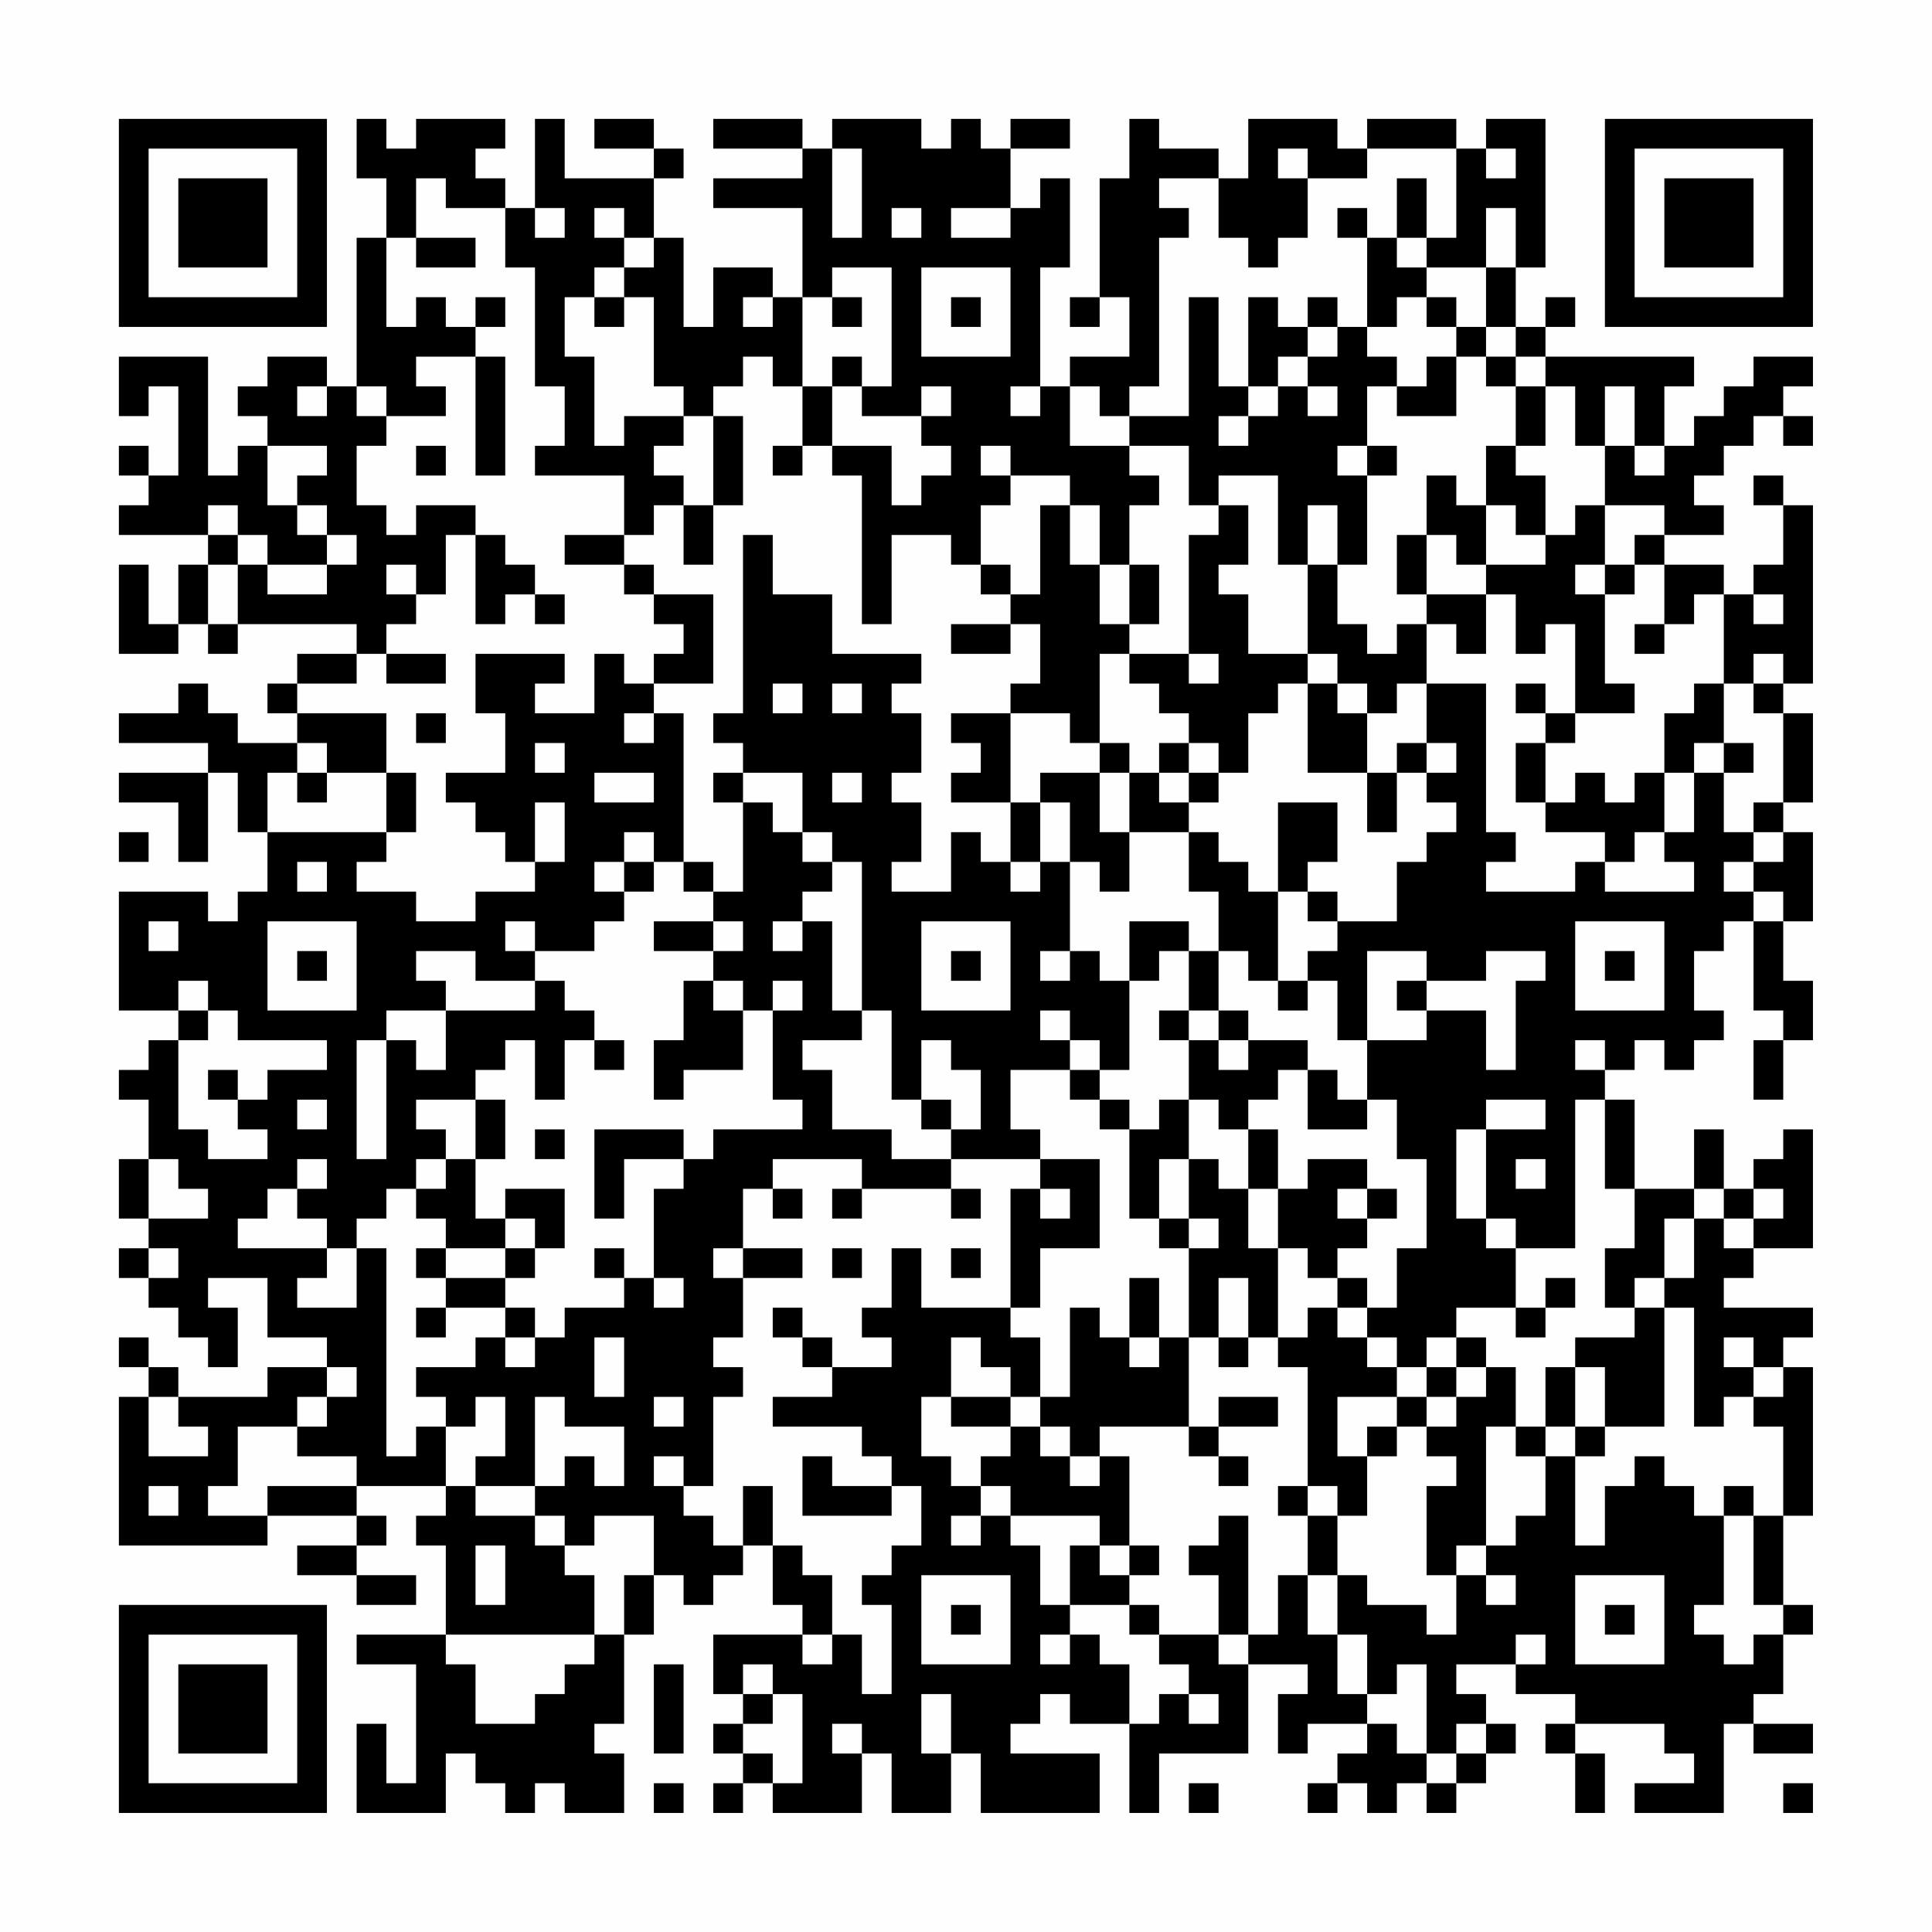 <?xml version="1.0" encoding="UTF-8"?>
<svg xmlns="http://www.w3.org/2000/svg" version="1.1" width="300" height="300" viewBox="0 0 300 300"><rect x="0" y="0" width="300" height="300" fill="#fefefe"/><g transform="scale(4.615)"><g transform="translate(4,4)"><path fill-rule="evenodd" d="M8 0L8 2L9 2L9 4L8 4L8 9L7 9L7 8L5 8L5 9L4 9L4 10L5 10L5 11L4 11L4 12L3 12L3 8L0 8L0 10L1 10L1 9L2 9L2 12L1 12L1 11L0 11L0 12L1 12L1 13L0 13L0 14L3 14L3 15L2 15L2 17L1 17L1 15L0 15L0 18L2 18L2 17L3 17L3 18L4 18L4 17L8 17L8 18L6 18L6 19L5 19L5 20L6 20L6 21L4 21L4 20L3 20L3 19L2 19L2 20L0 20L0 21L3 21L3 22L0 22L0 23L2 23L2 25L3 25L3 22L4 22L4 24L5 24L5 26L4 26L4 27L3 27L3 26L0 26L0 30L2 30L2 31L1 31L1 32L0 32L0 33L1 33L1 35L0 35L0 37L1 37L1 38L0 38L0 39L1 39L1 40L2 40L2 41L3 41L3 42L4 42L4 40L3 40L3 39L5 39L5 41L7 41L7 42L5 42L5 43L2 43L2 42L1 42L1 41L0 41L0 42L1 42L1 43L0 43L0 48L5 48L5 47L8 47L8 48L6 48L6 49L8 49L8 50L10 50L10 49L8 49L8 48L9 48L9 47L8 47L8 46L11 46L11 47L10 47L10 48L11 48L11 51L8 51L8 52L10 52L10 56L9 56L9 54L8 54L8 57L11 57L11 55L12 55L12 56L13 56L13 57L14 57L14 56L15 56L15 57L17 57L17 55L16 55L16 54L17 54L17 51L18 51L18 49L19 49L19 50L20 50L20 49L21 49L21 48L22 48L22 50L23 50L23 51L20 51L20 53L21 53L21 54L20 54L20 55L21 55L21 56L20 56L20 57L21 57L21 56L22 56L22 57L25 57L25 55L26 55L26 57L28 57L28 55L29 55L29 57L33 57L33 55L30 55L30 54L31 54L31 53L32 53L32 54L34 54L34 57L35 57L35 55L38 55L38 52L40 52L40 53L39 53L39 55L40 55L40 54L42 54L42 55L41 55L41 56L40 56L40 57L41 57L41 56L42 56L42 57L43 57L43 56L44 56L44 57L45 57L45 56L46 56L46 55L47 55L47 54L46 54L46 53L45 53L45 52L47 52L47 53L49 53L49 54L48 54L48 55L49 55L49 57L50 57L50 55L49 55L49 54L52 54L52 55L53 55L53 56L51 56L51 57L54 57L54 54L55 54L55 55L57 55L57 54L55 54L55 53L56 53L56 51L57 51L57 50L56 50L56 47L57 47L57 42L56 42L56 41L57 41L57 40L54 40L54 39L55 39L55 38L57 38L57 34L56 34L56 35L55 35L55 36L54 36L54 34L53 34L53 36L51 36L51 33L50 33L50 32L51 32L51 31L52 31L52 32L53 32L53 31L54 31L54 30L53 30L53 28L54 28L54 27L55 27L55 30L56 30L56 31L55 31L55 33L56 33L56 31L57 31L57 29L56 29L56 27L57 27L57 24L56 24L56 23L57 23L57 20L56 20L56 19L57 19L57 13L56 13L56 12L55 12L55 13L56 13L56 15L55 15L55 16L54 16L54 15L52 15L52 14L54 14L54 13L53 13L53 12L54 12L54 11L55 11L55 10L56 10L56 11L57 11L57 10L56 10L56 9L57 9L57 8L55 8L55 9L54 9L54 10L53 10L53 11L52 11L52 9L53 9L53 8L48 8L48 7L49 7L49 6L48 6L48 7L47 7L47 5L48 5L48 0L46 0L46 1L45 1L45 0L42 0L42 1L41 1L41 0L38 0L38 2L37 2L37 1L35 1L35 0L34 0L34 2L33 2L33 6L32 6L32 7L33 7L33 6L34 6L34 8L32 8L32 9L31 9L31 5L32 5L32 2L31 2L31 3L30 3L30 1L32 1L32 0L30 0L30 1L29 1L29 0L28 0L28 1L27 1L27 0L24 0L24 1L23 1L23 0L20 0L20 1L23 1L23 2L20 2L20 3L23 3L23 6L22 6L22 5L20 5L20 7L19 7L19 4L18 4L18 2L19 2L19 1L18 1L18 0L16 0L16 1L18 1L18 2L15 2L15 0L14 0L14 3L13 3L13 2L12 2L12 1L13 1L13 0L10 0L10 1L9 1L9 0ZM24 1L24 4L25 4L25 1ZM39 1L39 2L40 2L40 4L39 4L39 5L38 5L38 4L37 4L37 2L35 2L35 3L36 3L36 4L35 4L35 9L34 9L34 10L33 10L33 9L32 9L32 11L34 11L34 12L35 12L35 13L34 13L34 15L33 15L33 13L32 13L32 12L30 12L30 11L29 11L29 12L30 12L30 13L29 13L29 15L28 15L28 14L26 14L26 17L25 17L25 12L24 12L24 11L26 11L26 13L27 13L27 12L28 12L28 11L27 11L27 10L28 10L28 9L27 9L27 10L25 10L25 9L26 9L26 5L24 5L24 6L23 6L23 9L22 9L22 8L21 8L21 9L20 9L20 10L19 10L19 9L18 9L18 6L17 6L17 5L18 5L18 4L17 4L17 3L16 3L16 4L17 4L17 5L16 5L16 6L15 6L15 8L16 8L16 11L17 11L17 10L19 10L19 11L18 11L18 12L19 12L19 13L18 13L18 14L17 14L17 12L14 12L14 11L15 11L15 9L14 9L14 5L13 5L13 3L11 3L11 2L10 2L10 4L9 4L9 7L10 7L10 6L11 6L11 7L12 7L12 8L10 8L10 9L11 9L11 10L9 10L9 9L8 9L8 10L9 10L9 11L8 11L8 13L9 13L9 14L10 14L10 13L12 13L12 14L11 14L11 16L10 16L10 15L9 15L9 16L10 16L10 17L9 17L9 18L8 18L8 19L6 19L6 20L9 20L9 22L7 22L7 21L6 21L6 22L5 22L5 24L9 24L9 25L8 25L8 26L10 26L10 27L12 27L12 26L14 26L14 25L15 25L15 23L14 23L14 25L13 25L13 24L12 24L12 23L11 23L11 22L13 22L13 20L12 20L12 18L15 18L15 19L14 19L14 20L16 20L16 18L17 18L17 19L18 19L18 20L17 20L17 21L18 21L18 20L19 20L19 25L18 25L18 24L17 24L17 25L16 25L16 26L17 26L17 27L16 27L16 28L14 28L14 27L13 27L13 28L14 28L14 29L12 29L12 28L10 28L10 29L11 29L11 30L9 30L9 31L8 31L8 35L9 35L9 31L10 31L10 32L11 32L11 30L14 30L14 29L15 29L15 30L16 30L16 31L15 31L15 33L14 33L14 31L13 31L13 32L12 32L12 33L10 33L10 34L11 34L11 35L10 35L10 36L9 36L9 37L8 37L8 38L7 38L7 37L6 37L6 36L7 36L7 35L6 35L6 36L5 36L5 37L4 37L4 38L7 38L7 39L6 39L6 40L8 40L8 38L9 38L9 45L10 45L10 44L11 44L11 46L12 46L12 47L14 47L14 48L15 48L15 49L16 49L16 51L11 51L11 52L12 52L12 54L14 54L14 53L15 53L15 52L16 52L16 51L17 51L17 49L18 49L18 47L16 47L16 48L15 48L15 47L14 47L14 46L15 46L15 45L16 45L16 46L17 46L17 44L15 44L15 43L14 43L14 46L12 46L12 45L13 45L13 43L12 43L12 44L11 44L11 43L10 43L10 42L12 42L12 41L13 41L13 42L14 42L14 41L15 41L15 40L17 40L17 39L18 39L18 40L19 40L19 39L18 39L18 36L19 36L19 35L20 35L20 34L23 34L23 33L22 33L22 30L23 30L23 29L22 29L22 30L21 30L21 29L20 29L20 28L21 28L21 27L20 27L20 26L21 26L21 23L22 23L22 24L23 24L23 25L24 25L24 26L23 26L23 27L22 27L22 28L23 28L23 27L24 27L24 30L25 30L25 31L23 31L23 32L24 32L24 34L26 34L26 35L28 35L28 36L25 36L25 35L22 35L22 36L21 36L21 38L20 38L20 39L21 39L21 41L20 41L20 42L21 42L21 43L20 43L20 46L19 46L19 45L18 45L18 46L19 46L19 47L20 47L20 48L21 48L21 46L22 46L22 48L23 48L23 49L24 49L24 51L23 51L23 52L24 52L24 51L25 51L25 53L26 53L26 50L25 50L25 49L26 49L26 48L27 48L27 46L26 46L26 45L25 45L25 44L22 44L22 43L24 43L24 42L26 42L26 41L25 41L25 40L26 40L26 38L27 38L27 40L30 40L30 41L31 41L31 43L30 43L30 42L29 42L29 41L28 41L28 43L27 43L27 45L28 45L28 46L29 46L29 47L28 47L28 48L29 48L29 47L30 47L30 48L31 48L31 50L32 50L32 51L31 51L31 52L32 52L32 51L33 51L33 52L34 52L34 54L35 54L35 53L36 53L36 54L37 54L37 53L36 53L36 52L35 52L35 51L37 51L37 52L38 52L38 51L39 51L39 49L40 49L40 51L41 51L41 53L42 53L42 54L43 54L43 55L44 55L44 56L45 56L45 55L46 55L46 54L45 54L45 55L44 55L44 52L43 52L43 53L42 53L42 51L41 51L41 49L42 49L42 50L44 50L44 51L45 51L45 49L46 49L46 50L47 50L47 49L46 49L46 48L47 48L47 47L48 47L48 45L49 45L49 48L50 48L50 46L51 46L51 45L52 45L52 46L53 46L53 47L54 47L54 50L53 50L53 51L54 51L54 52L55 52L55 51L56 51L56 50L55 50L55 47L56 47L56 44L55 44L55 43L56 43L56 42L55 42L55 41L54 41L54 42L55 42L55 43L54 43L54 44L53 44L53 40L52 40L52 39L53 39L53 37L54 37L54 38L55 38L55 37L56 37L56 36L55 36L55 37L54 37L54 36L53 36L53 37L52 37L52 39L51 39L51 40L50 40L50 38L51 38L51 36L50 36L50 33L49 33L49 38L47 38L47 37L46 37L46 34L48 34L48 33L46 33L46 34L45 34L45 37L46 37L46 38L47 38L47 40L45 40L45 41L44 41L44 42L43 42L43 41L42 41L42 40L43 40L43 38L44 38L44 35L43 35L43 33L42 33L42 31L44 31L44 30L46 30L46 32L47 32L47 29L48 29L48 28L46 28L46 29L44 29L44 28L42 28L42 31L41 31L41 29L40 29L40 28L41 28L41 27L43 27L43 25L44 25L44 24L45 24L45 23L44 23L44 22L45 22L45 21L44 21L44 19L46 19L46 24L47 24L47 25L46 25L46 26L49 26L49 25L50 25L50 26L53 26L53 25L52 25L52 24L53 24L53 22L54 22L54 24L55 24L55 25L54 25L54 26L55 26L55 27L56 27L56 26L55 26L55 25L56 25L56 24L55 24L55 23L56 23L56 20L55 20L55 19L56 19L56 18L55 18L55 19L54 19L54 16L53 16L53 17L52 17L52 15L51 15L51 14L52 14L52 13L50 13L50 11L51 11L51 12L52 12L52 11L51 11L51 9L50 9L50 11L49 11L49 9L48 9L48 8L47 8L47 7L46 7L46 5L47 5L47 3L46 3L46 5L44 5L44 4L45 4L45 1L42 1L42 2L40 2L40 1ZM46 1L46 2L47 2L47 1ZM43 2L43 4L42 4L42 3L41 3L41 4L42 4L42 7L41 7L41 6L40 6L40 7L39 7L39 6L38 6L38 9L37 9L37 6L36 6L36 10L34 10L34 11L36 11L36 13L37 13L37 14L36 14L36 18L34 18L34 17L35 17L35 15L34 15L34 17L33 17L33 15L32 15L32 13L31 13L31 16L30 16L30 15L29 15L29 16L30 16L30 17L28 17L28 18L30 18L30 17L31 17L31 19L30 19L30 20L28 20L28 21L29 21L29 22L28 22L28 23L30 23L30 25L29 25L29 24L28 24L28 26L26 26L26 25L27 25L27 23L26 23L26 22L27 22L27 20L26 20L26 19L27 19L27 18L24 18L24 16L22 16L22 14L21 14L21 20L20 20L20 21L21 21L21 22L20 22L20 23L21 23L21 22L23 22L23 24L24 24L24 25L25 25L25 30L26 30L26 33L27 33L27 34L28 34L28 35L31 35L31 36L30 36L30 40L31 40L31 38L33 38L33 35L31 35L31 34L30 34L30 32L32 32L32 33L33 33L33 34L34 34L34 37L35 37L35 38L36 38L36 41L35 41L35 39L34 39L34 41L33 41L33 40L32 40L32 43L31 43L31 44L30 44L30 43L28 43L28 44L30 44L30 45L29 45L29 46L30 46L30 47L33 47L33 48L32 48L32 50L34 50L34 51L35 51L35 50L34 50L34 49L35 49L35 48L34 48L34 45L33 45L33 44L36 44L36 45L37 45L37 46L38 46L38 45L37 45L37 44L39 44L39 43L37 43L37 44L36 44L36 41L37 41L37 42L38 42L38 41L39 41L39 42L40 42L40 46L39 46L39 47L40 47L40 49L41 49L41 47L42 47L42 45L43 45L43 44L44 44L44 45L45 45L45 46L44 46L44 49L45 49L45 48L46 48L46 44L47 44L47 45L48 45L48 44L49 44L49 45L50 45L50 44L52 44L52 40L51 40L51 41L49 41L49 42L48 42L48 44L47 44L47 42L46 42L46 41L45 41L45 42L44 42L44 43L43 43L43 42L42 42L42 41L41 41L41 40L42 40L42 39L41 39L41 38L42 38L42 37L43 37L43 36L42 36L42 35L40 35L40 36L39 36L39 34L38 34L38 33L39 33L39 32L40 32L40 34L42 34L42 33L41 33L41 32L40 32L40 31L38 31L38 30L37 30L37 28L38 28L38 29L39 29L39 30L40 30L40 29L39 29L39 26L40 26L40 27L41 27L41 26L40 26L40 25L41 25L41 23L39 23L39 26L38 26L38 25L37 25L37 24L36 24L36 23L37 23L37 22L38 22L38 20L39 20L39 19L40 19L40 22L42 22L42 24L43 24L43 22L44 22L44 21L43 21L43 22L42 22L42 20L43 20L43 19L44 19L44 17L45 17L45 18L46 18L46 16L47 16L47 18L48 18L48 17L49 17L49 20L48 20L48 19L47 19L47 20L48 20L48 21L47 21L47 23L48 23L48 24L50 24L50 25L51 25L51 24L52 24L52 22L53 22L53 21L54 21L54 22L55 22L55 21L54 21L54 19L53 19L53 20L52 20L52 22L51 22L51 23L50 23L50 22L49 22L49 23L48 23L48 21L49 21L49 20L51 20L51 19L50 19L50 16L51 16L51 15L50 15L50 13L49 13L49 14L48 14L48 12L47 12L47 11L48 11L48 9L47 9L47 8L46 8L46 7L45 7L45 6L44 6L44 5L43 5L43 4L44 4L44 2ZM14 3L14 4L15 4L15 3ZM26 3L26 4L27 4L27 3ZM28 3L28 4L30 4L30 3ZM10 4L10 5L12 5L12 4ZM27 5L27 8L30 8L30 5ZM12 6L12 7L13 7L13 6ZM16 6L16 7L17 7L17 6ZM21 6L21 7L22 7L22 6ZM24 6L24 7L25 7L25 6ZM28 6L28 7L29 7L29 6ZM43 6L43 7L42 7L42 8L43 8L43 9L42 9L42 11L41 11L41 12L42 12L42 15L41 15L41 13L40 13L40 15L39 15L39 12L37 12L37 13L38 13L38 15L37 15L37 16L38 16L38 18L40 18L40 19L41 19L41 20L42 20L42 19L41 19L41 18L40 18L40 15L41 15L41 17L42 17L42 18L43 18L43 17L44 17L44 16L46 16L46 15L48 15L48 14L47 14L47 13L46 13L46 11L47 11L47 9L46 9L46 8L45 8L45 7L44 7L44 6ZM40 7L40 8L39 8L39 9L38 9L38 10L37 10L37 11L38 11L38 10L39 10L39 9L40 9L40 10L41 10L41 9L40 9L40 8L41 8L41 7ZM12 8L12 12L13 12L13 8ZM24 8L24 9L23 9L23 11L22 11L22 12L23 12L23 11L24 11L24 9L25 9L25 8ZM44 8L44 9L43 9L43 10L45 10L45 8ZM6 9L6 10L7 10L7 9ZM30 9L30 10L31 10L31 9ZM20 10L20 13L19 13L19 15L20 15L20 13L21 13L21 10ZM5 11L5 13L6 13L6 14L7 14L7 15L5 15L5 14L4 14L4 13L3 13L3 14L4 14L4 15L3 15L3 17L4 17L4 15L5 15L5 16L7 16L7 15L8 15L8 14L7 14L7 13L6 13L6 12L7 12L7 11ZM10 11L10 12L11 12L11 11ZM42 11L42 12L43 12L43 11ZM44 12L44 14L43 14L43 16L44 16L44 14L45 14L45 15L46 15L46 13L45 13L45 12ZM12 14L12 17L13 17L13 16L14 16L14 17L15 17L15 16L14 16L14 15L13 15L13 14ZM15 14L15 15L17 15L17 16L18 16L18 17L19 17L19 18L18 18L18 19L20 19L20 16L18 16L18 15L17 15L17 14ZM49 15L49 16L50 16L50 15ZM55 16L55 17L56 17L56 16ZM51 17L51 18L52 18L52 17ZM9 18L9 19L11 19L11 18ZM33 18L33 21L32 21L32 20L30 20L30 23L31 23L31 25L30 25L30 26L31 26L31 25L32 25L32 28L31 28L31 29L32 29L32 28L33 28L33 29L34 29L34 32L33 32L33 31L32 31L32 30L31 30L31 31L32 31L32 32L33 32L33 33L34 33L34 34L35 34L35 33L36 33L36 35L35 35L35 37L36 37L36 38L37 38L37 37L36 37L36 35L37 35L37 36L38 36L38 38L39 38L39 41L40 41L40 40L41 40L41 39L40 39L40 38L39 38L39 36L38 36L38 34L37 34L37 33L36 33L36 31L37 31L37 32L38 32L38 31L37 31L37 30L36 30L36 28L37 28L37 26L36 26L36 24L34 24L34 22L35 22L35 23L36 23L36 22L37 22L37 21L36 21L36 20L35 20L35 19L34 19L34 18ZM36 18L36 19L37 19L37 18ZM22 19L22 20L23 20L23 19ZM24 19L24 20L25 20L25 19ZM10 20L10 21L11 21L11 20ZM14 21L14 22L15 22L15 21ZM33 21L33 22L31 22L31 23L32 23L32 25L33 25L33 26L34 26L34 24L33 24L33 22L34 22L34 21ZM35 21L35 22L36 22L36 21ZM6 22L6 23L7 23L7 22ZM9 22L9 24L10 24L10 22ZM16 22L16 23L18 23L18 22ZM24 22L24 23L25 23L25 22ZM0 24L0 25L1 25L1 24ZM6 25L6 26L7 26L7 25ZM17 25L17 26L18 26L18 25ZM19 25L19 26L20 26L20 25ZM1 27L1 28L2 28L2 27ZM5 27L5 30L8 30L8 27ZM18 27L18 28L20 28L20 27ZM27 27L27 30L30 30L30 27ZM34 27L34 29L35 29L35 28L36 28L36 27ZM49 27L49 30L52 30L52 27ZM6 28L6 29L7 29L7 28ZM28 28L28 29L29 29L29 28ZM50 28L50 29L51 29L51 28ZM2 29L2 30L3 30L3 31L2 31L2 34L3 34L3 35L5 35L5 34L4 34L4 33L5 33L5 32L7 32L7 31L4 31L4 30L3 30L3 29ZM19 29L19 31L18 31L18 33L19 33L19 32L21 32L21 30L20 30L20 29ZM43 29L43 30L44 30L44 29ZM35 30L35 31L36 31L36 30ZM16 31L16 32L17 32L17 31ZM27 31L27 33L28 33L28 34L29 34L29 32L28 32L28 31ZM49 31L49 32L50 32L50 31ZM3 32L3 33L4 33L4 32ZM6 33L6 34L7 34L7 33ZM12 33L12 35L11 35L11 36L10 36L10 37L11 37L11 38L10 38L10 39L11 39L11 40L10 40L10 41L11 41L11 40L13 40L13 41L14 41L14 40L13 40L13 39L14 39L14 38L15 38L15 36L13 36L13 37L12 37L12 35L13 35L13 33ZM14 34L14 35L15 35L15 34ZM16 34L16 37L17 37L17 35L19 35L19 34ZM1 35L1 37L3 37L3 36L2 36L2 35ZM47 35L47 36L48 36L48 35ZM22 36L22 37L23 37L23 36ZM24 36L24 37L25 37L25 36ZM28 36L28 37L29 37L29 36ZM31 36L31 37L32 37L32 36ZM41 36L41 37L42 37L42 36ZM13 37L13 38L11 38L11 39L13 39L13 38L14 38L14 37ZM1 38L1 39L2 39L2 38ZM16 38L16 39L17 39L17 38ZM21 38L21 39L23 39L23 38ZM24 38L24 39L25 39L25 38ZM28 38L28 39L29 39L29 38ZM37 39L37 41L38 41L38 39ZM48 39L48 40L47 40L47 41L48 41L48 40L49 40L49 39ZM22 40L22 41L23 41L23 42L24 42L24 41L23 41L23 40ZM16 41L16 43L17 43L17 41ZM34 41L34 42L35 42L35 41ZM7 42L7 43L6 43L6 44L4 44L4 46L3 46L3 47L5 47L5 46L8 46L8 45L6 45L6 44L7 44L7 43L8 43L8 42ZM45 42L45 43L44 43L44 44L45 44L45 43L46 43L46 42ZM49 42L49 44L50 44L50 42ZM1 43L1 45L3 45L3 44L2 44L2 43ZM18 43L18 44L19 44L19 43ZM41 43L41 45L42 45L42 44L43 44L43 43ZM31 44L31 45L32 45L32 46L33 46L33 45L32 45L32 44ZM23 45L23 47L26 47L26 46L24 46L24 45ZM1 46L1 47L2 47L2 46ZM40 46L40 47L41 47L41 46ZM54 46L54 47L55 47L55 46ZM37 47L37 48L36 48L36 49L37 49L37 51L38 51L38 47ZM12 48L12 50L13 50L13 48ZM33 48L33 49L34 49L34 48ZM27 49L27 52L30 52L30 49ZM49 49L49 52L52 52L52 49ZM28 50L28 51L29 51L29 50ZM50 50L50 51L51 51L51 50ZM47 51L47 52L48 52L48 51ZM18 52L18 55L19 55L19 52ZM21 52L21 53L22 53L22 54L21 54L21 55L22 55L22 56L23 56L23 53L22 53L22 52ZM27 53L27 55L28 55L28 53ZM24 54L24 55L25 55L25 54ZM18 56L18 57L19 57L19 56ZM36 56L36 57L37 57L37 56ZM56 56L56 57L57 57L57 56ZM0 0L0 7L7 7L7 0ZM1 1L1 6L6 6L6 1ZM2 2L2 5L5 5L5 2ZM50 0L50 7L57 7L57 0ZM51 1L51 6L56 6L56 1ZM52 2L52 5L55 5L55 2ZM0 50L0 57L7 57L7 50ZM1 51L1 56L6 56L6 51ZM2 52L2 55L5 55L5 52Z" fill="#000000"/></g></g></svg>
